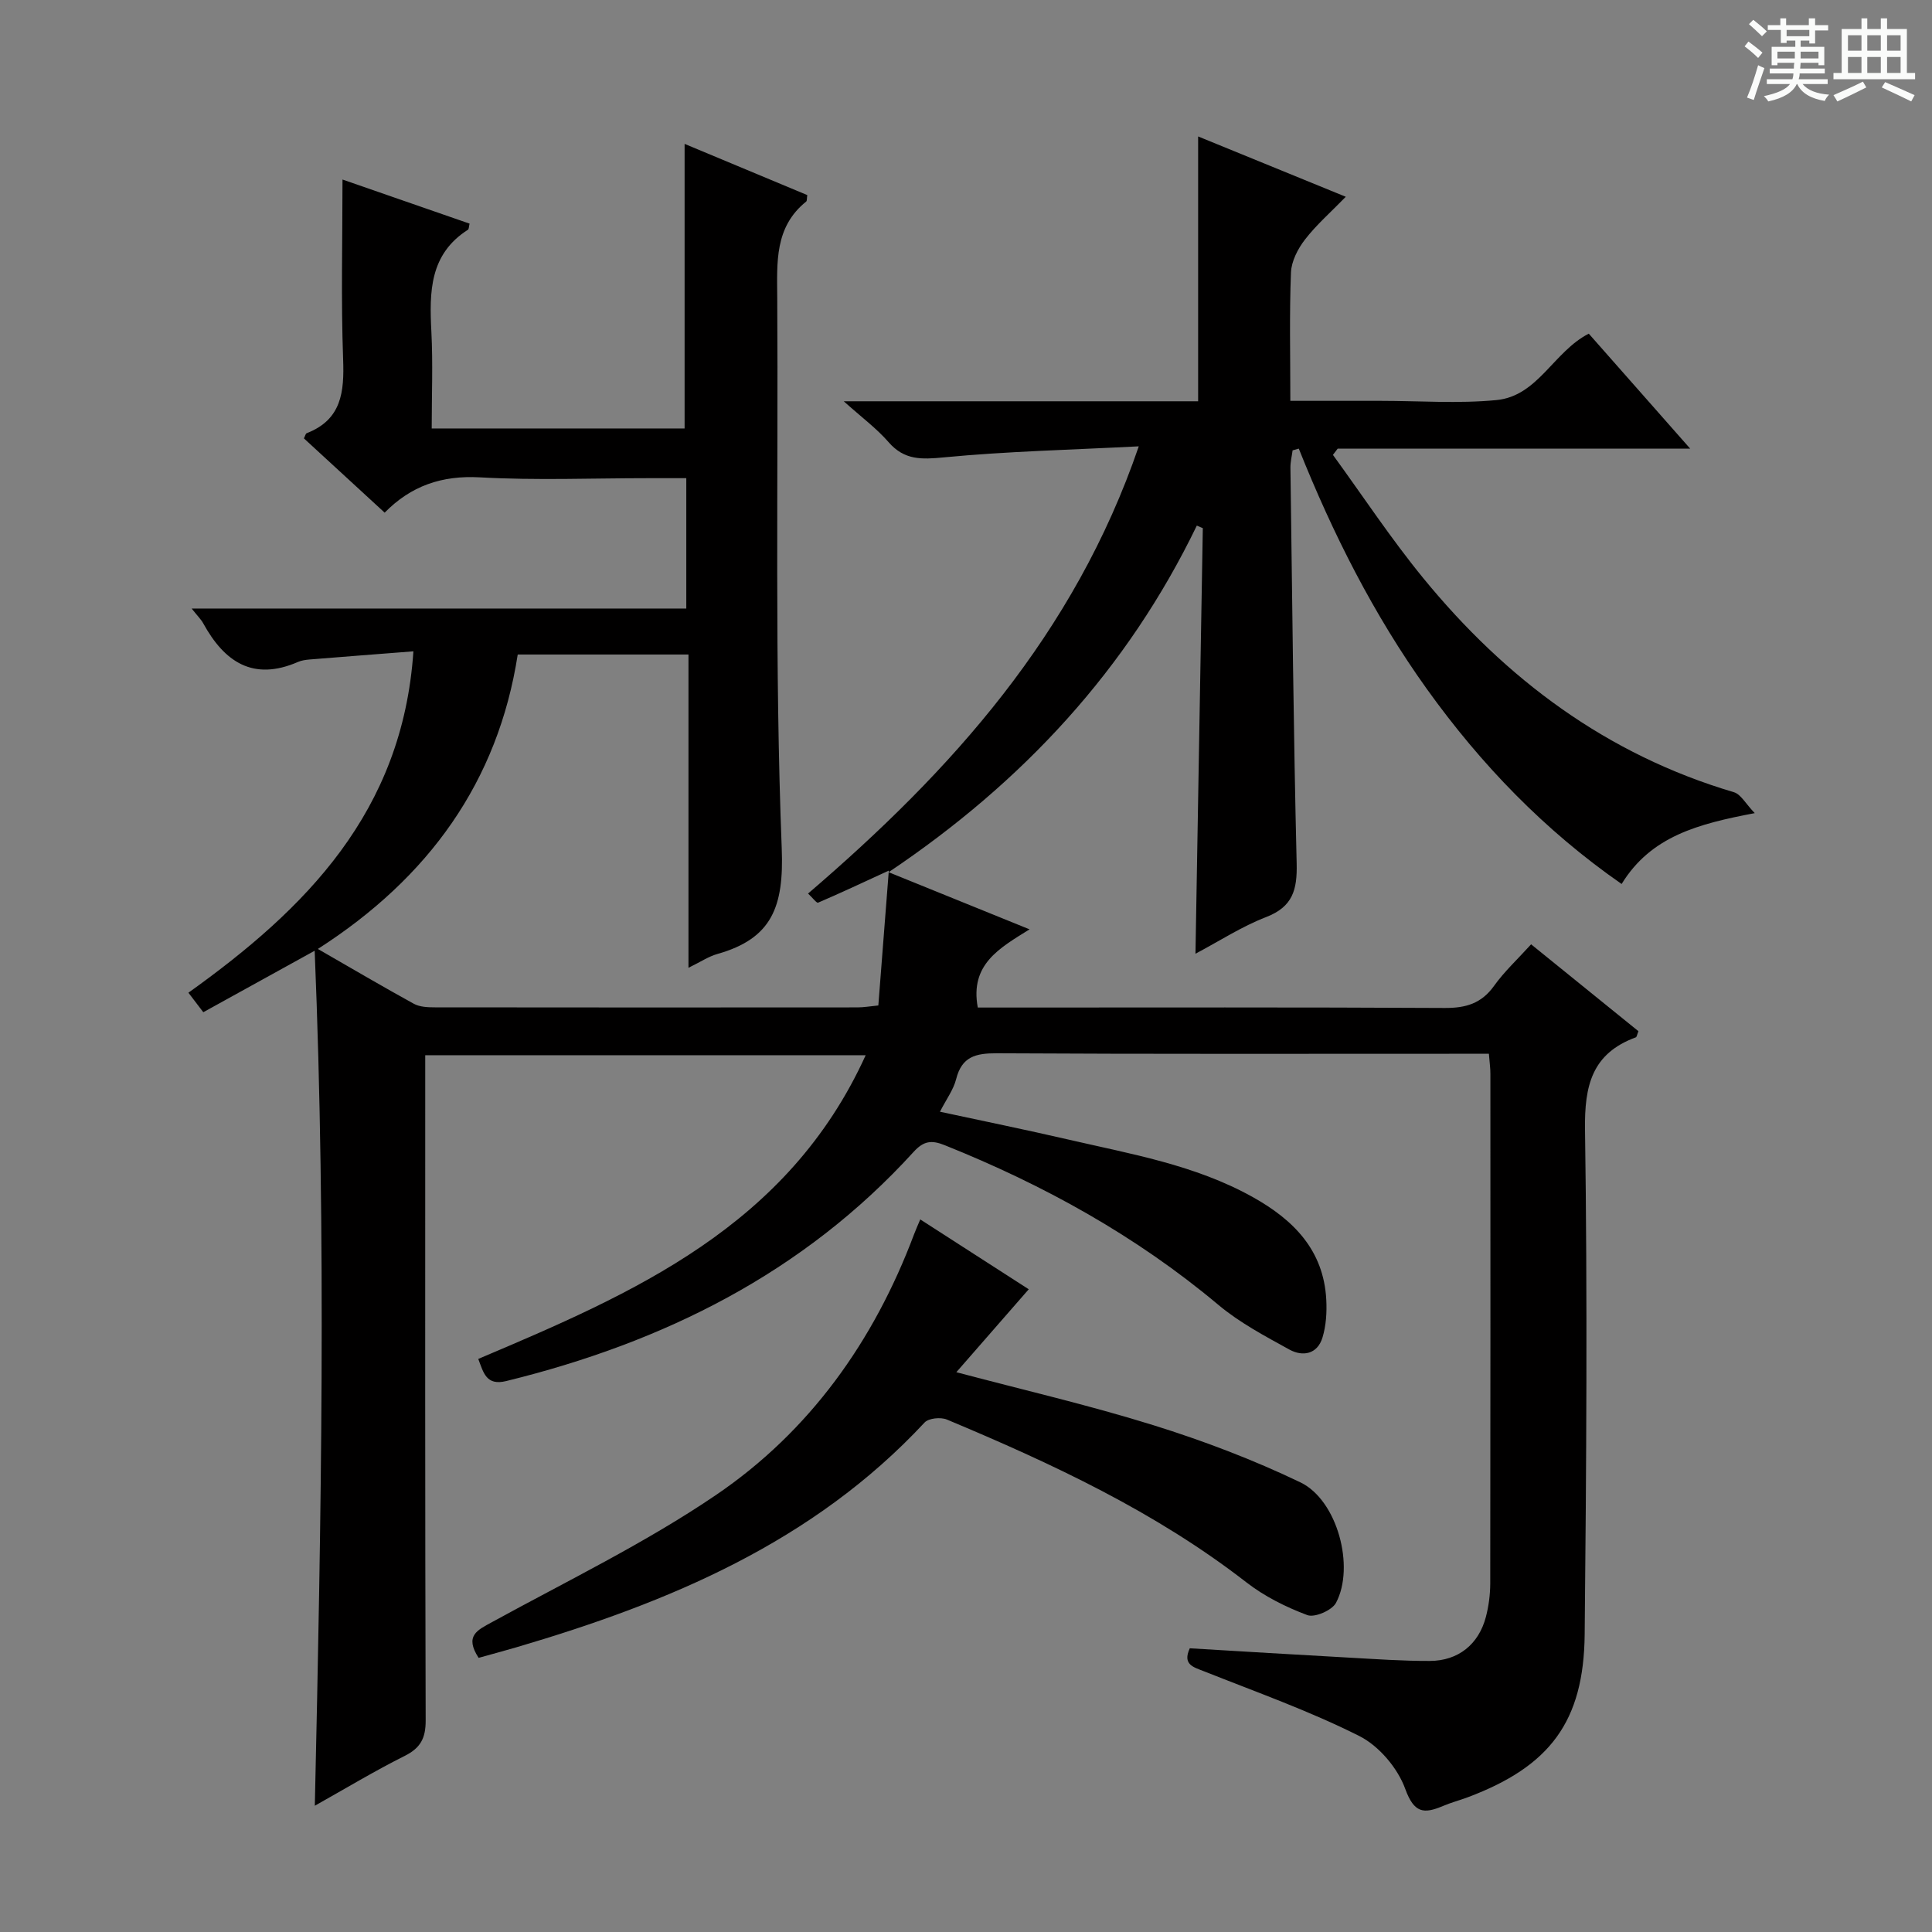 <svg enable-background="new 0 0 400 400" viewBox="0 0 400 400" xmlns="http://www.w3.org/2000/svg"><rect x="0" y="0" width="400" height="400" fill="#808080" stroke="none"/><path d="m361.2 9.6.8-1c.9.7 1.9 1.4 2.9 2.3l-.9 1.1c-1-1-2-1.8-2.8-2.4zm.5 10.6c.9-2.1 1.6-4.3 2.3-6.7.4.2.8.4 1.3.6-.7 2.1-1.5 4.3-2.2 6.6zm.4-15.2.9-.9c1 .8 2 1.6 2.8 2.4l-1 1c-.9-.9-1.8-1.7-2.7-2.5zm12.5-1.2h1.2v1.4h2.7v1.1h-2.7v2.7h-1.2v-.6h-1.8v1.3h4.9v3.8h-1.2v-.5h-3.7c0 .4-.1.9-.1 1.2h5.1v1h-5.2c0 .5-.1.9-.2 1.2h6v1h-5.2c1.1 1.3 2.9 2 5.5 2.2-.4.4-.7.8-.9 1.3-2.9-.5-4.8-1.6-5.7-3.5h-.1c-.8 1.7-2.7 2.9-5.9 3.6-.2-.4-.6-.8-.9-1.1 2.8-.6 4.6-1.4 5.4-2.5h-4.8v-1h5.3c.1-.3.2-.7.2-1.2h-4.9v-1h5c0-.4 0-.8.1-1.2h-3.5v.5h-1.2v-3.8h4.9v-1.3h-1.8v.5h-1.2v-2.7h-2.7v-1h2.6v-1.4h1.2v1.4h4.7v-1.4zm-6.6 8.3h3.6c0-.4 0-.9 0-1.4h-3.6zm1.9-4.6h4.7v-1.3h-4.7zm6.6 3.2h-3.7v1.4h3.7z" fill="#fafbfa"/><path d="m385.3 3.8h1.3v2.2h2.8v-2.2h1.3v2.2h4.1v9.1h1.7v1.3h-16.9v-1.3h1.7v-9.1h4.1v-2.2zm.4 13.1.7 1.2c-1.8.9-3.8 1.9-6 2.9-.2-.4-.5-.8-.8-1.3 2.3-1 4.3-1.9 6.1-2.8zm-3.1-6.4h2.8v-3.2h-2.8zm0 4.6h2.8v-3.3h-2.8zm4-4.6h2.8v-3.2h-2.8zm0 4.6h2.8v-3.3h-2.8zm3.7 1.9c2.1.9 4.1 1.8 6.1 2.7l-.7 1.3c-2.2-1.1-4.2-2-6.1-2.9zm3.2-9.7h-2.8v3.2h2.8zm-2.8 7.8h2.8v-3.3h-2.8z" fill="#fafbfa"/><g fill="#010000"><path d="m308.26 218.17c-2.42 0-4.4 0-6.38 0-31.83 0-63.67.08-95.5-.1-4.36-.02-7.25.68-8.42 5.35-.55 2.18-2.01 4.13-3.35 6.75 9 1.94 17.7 3.71 26.35 5.71 13.09 3.03 26.43 5.28 38.39 11.95 8.43 4.7 14.7 10.98 15.24 21.25.14 2.6-.03 5.36-.78 7.83-1.05 3.48-4.09 4.03-6.88 2.49-5.06-2.79-10.29-5.56-14.69-9.25-17.03-14.28-36.14-24.83-56.67-33.06-2.7-1.08-4.32-.9-6.41 1.39-22.86 25.12-51.8 39.46-84.34 47.45-4.15 1.02-4.71-1.71-5.8-4.58 32.11-13.59 64.09-27.39 80.21-62.88-30.89 0-60.62 0-91.19 0v5.74c0 44-.05 88 .09 132 .01 3.66-1.06 5.69-4.34 7.33-6.19 3.1-12.13 6.68-18.61 10.32 1.33-59.3 2.41-117.85-.03-177.02-7.98 4.4-15.42 8.51-23.06 12.73-1.18-1.54-2.05-2.69-3.08-4.04 24.26-17.34 44.34-37.41 46.58-70.68-7.47.58-14.48 1.12-21.49 1.69-.82.07-1.69.19-2.43.52-9.26 4.01-15.2-.01-19.58-7.98-.47-.86-1.22-1.58-2.41-3.09h102.41c0-9.24 0-17.78 0-26.99-2.54 0-5.14 0-7.74 0-11.67 0-23.36.48-34.99-.17-7.91-.44-14.28 1.77-19.72 7.31-5.77-5.3-11.27-10.36-16.72-15.38.27-.53.35-.98.58-1.07 7.23-2.81 7.79-8.52 7.54-15.32-.45-12.27-.13-24.57-.13-37.2 8.37 2.9 17.35 6.02 26.31 9.13-.16.64-.13 1.13-.33 1.26-7.98 5.08-8 12.9-7.58 21.08.34 6.61.07 13.24.07 20.07h52.36c0-19.54 0-38.91 0-58.92 8.33 3.48 16.9 7.05 25.4 10.6-.11.72-.04 1.19-.23 1.34-6.59 5.3-6.03 12.63-5.99 19.99.23 37.99-.55 76.02.93 113.97.47 12.06-2.03 18.63-13.32 21.82-1.84.52-3.5 1.65-5.99 2.86 0-22.04 0-43.29 0-64.86-11.94 0-23.35 0-35.35 0-4.09 26.34-18.42 46.24-41.38 60.96 7.2 4.14 13.48 7.84 19.87 11.35 1.22.67 2.89.74 4.35.74 29.17.04 58.33.03 87.5.01 1.29 0 2.59-.23 4.32-.4.72-9.2 1.41-18.17 2.17-27.92-5.74 2.64-10.16 4.72-14.65 6.64-.29.12-1.11-.99-2.07-1.89 29.69-25.44 55.15-53.68 68.47-92.59-14.17.73-27.29 1.03-40.31 2.28-4.65.45-8.23.62-11.51-3.17-2.44-2.81-5.52-5.08-9.26-8.44h73.37c0-18.54 0-36.6 0-54.83 9.66 3.95 19.73 8.06 30.57 12.49-3.12 3.21-6.09 5.8-8.45 8.86-1.48 1.91-2.81 4.5-2.9 6.83-.34 8.62-.13 17.26-.13 26.56h15.71 3c8 0 16.06.61 23.98-.16 8.58-.83 11.81-10.03 19.1-13.75 6.68 7.57 13.47 15.27 21 23.81-25.01 0-49 0-72.99 0-.33.43-.66.86-.98 1.29 6.2 8.52 12.02 17.35 18.68 25.49 17.12 20.94 38.03 36.57 64.34 44.35 1.44.43 2.43 2.38 4.31 4.33-11.66 2.22-21.47 4.74-27.56 14.67-15.97-11.1-29.11-24.73-40.31-40.35-11.03-15.39-19.5-32.19-26.53-49.79-.43.12-.86.24-1.28.36-.16 1.21-.47 2.42-.45 3.62.37 27.31.63 54.62 1.29 81.92.13 5.4-.79 8.95-6.3 11.08-5.05 1.95-9.68 4.97-14.65 7.6.51-29.7 1.02-58.91 1.52-88.11-.41-.18-.83-.36-1.24-.53-14.38 29.75-35.99 53.09-63.81 71.76 10.09 4.09 19.28 7.82 29.18 11.83-6.26 3.9-12.38 7.25-10.72 16.19h5.69c30.33 0 60.67-.08 91 .09 4.36.02 7.59-.93 10.2-4.58 2.11-2.95 4.83-5.47 7.67-8.6 7.48 6.05 14.9 12.06 22.22 17.99-.29.71-.34 1.19-.54 1.27-9.08 3.34-10.65 9.96-10.52 19.11.51 34.82.28 69.66-.07 104.48-.18 18.09-7.21 27.36-24.19 33.74-1.71.64-3.49 1.1-5.17 1.82-3.96 1.67-5.96 1.48-7.79-3.55-1.56-4.31-5.44-8.9-9.52-10.95-10.31-5.19-21.28-9.08-32.05-13.36-2.29-.91-4.59-1.39-3.04-4.8 10.91.65 21.82 1.32 32.74 1.92 5.65.31 11.3.72 16.95.7 5.9-.02 10.13-3.44 11.62-9.12.58-2.23.89-4.6.9-6.9.05-35.17.04-70.33.03-105.5.01-1.15-.16-2.29-.31-4.19z"/><path d="m99.09 343.24c-2.96-4.57-.28-5.73 2.8-7.41 15.57-8.54 31.67-16.34 46.31-26.28 19.44-13.2 32.73-31.88 41.03-53.96.34-.92.75-1.81 1.3-3.12 7.86 5.06 15.51 9.99 22.46 14.46-4.96 5.68-9.9 11.33-14.99 17.17 13.65 3.62 27.36 6.79 40.76 10.96 10.39 3.24 20.68 7.14 30.48 11.85 7.66 3.69 11.33 17.5 7.36 24.95-.83 1.55-4.41 3.1-5.93 2.53-4.44-1.66-8.88-3.88-12.63-6.79-18.85-14.63-40.2-24.57-62-33.7-1.28-.53-3.78-.29-4.62.62-23.1 24.82-52.96 37.26-84.56 46.55-2.54.74-5.08 1.42-7.77 2.17z"/></g></svg>